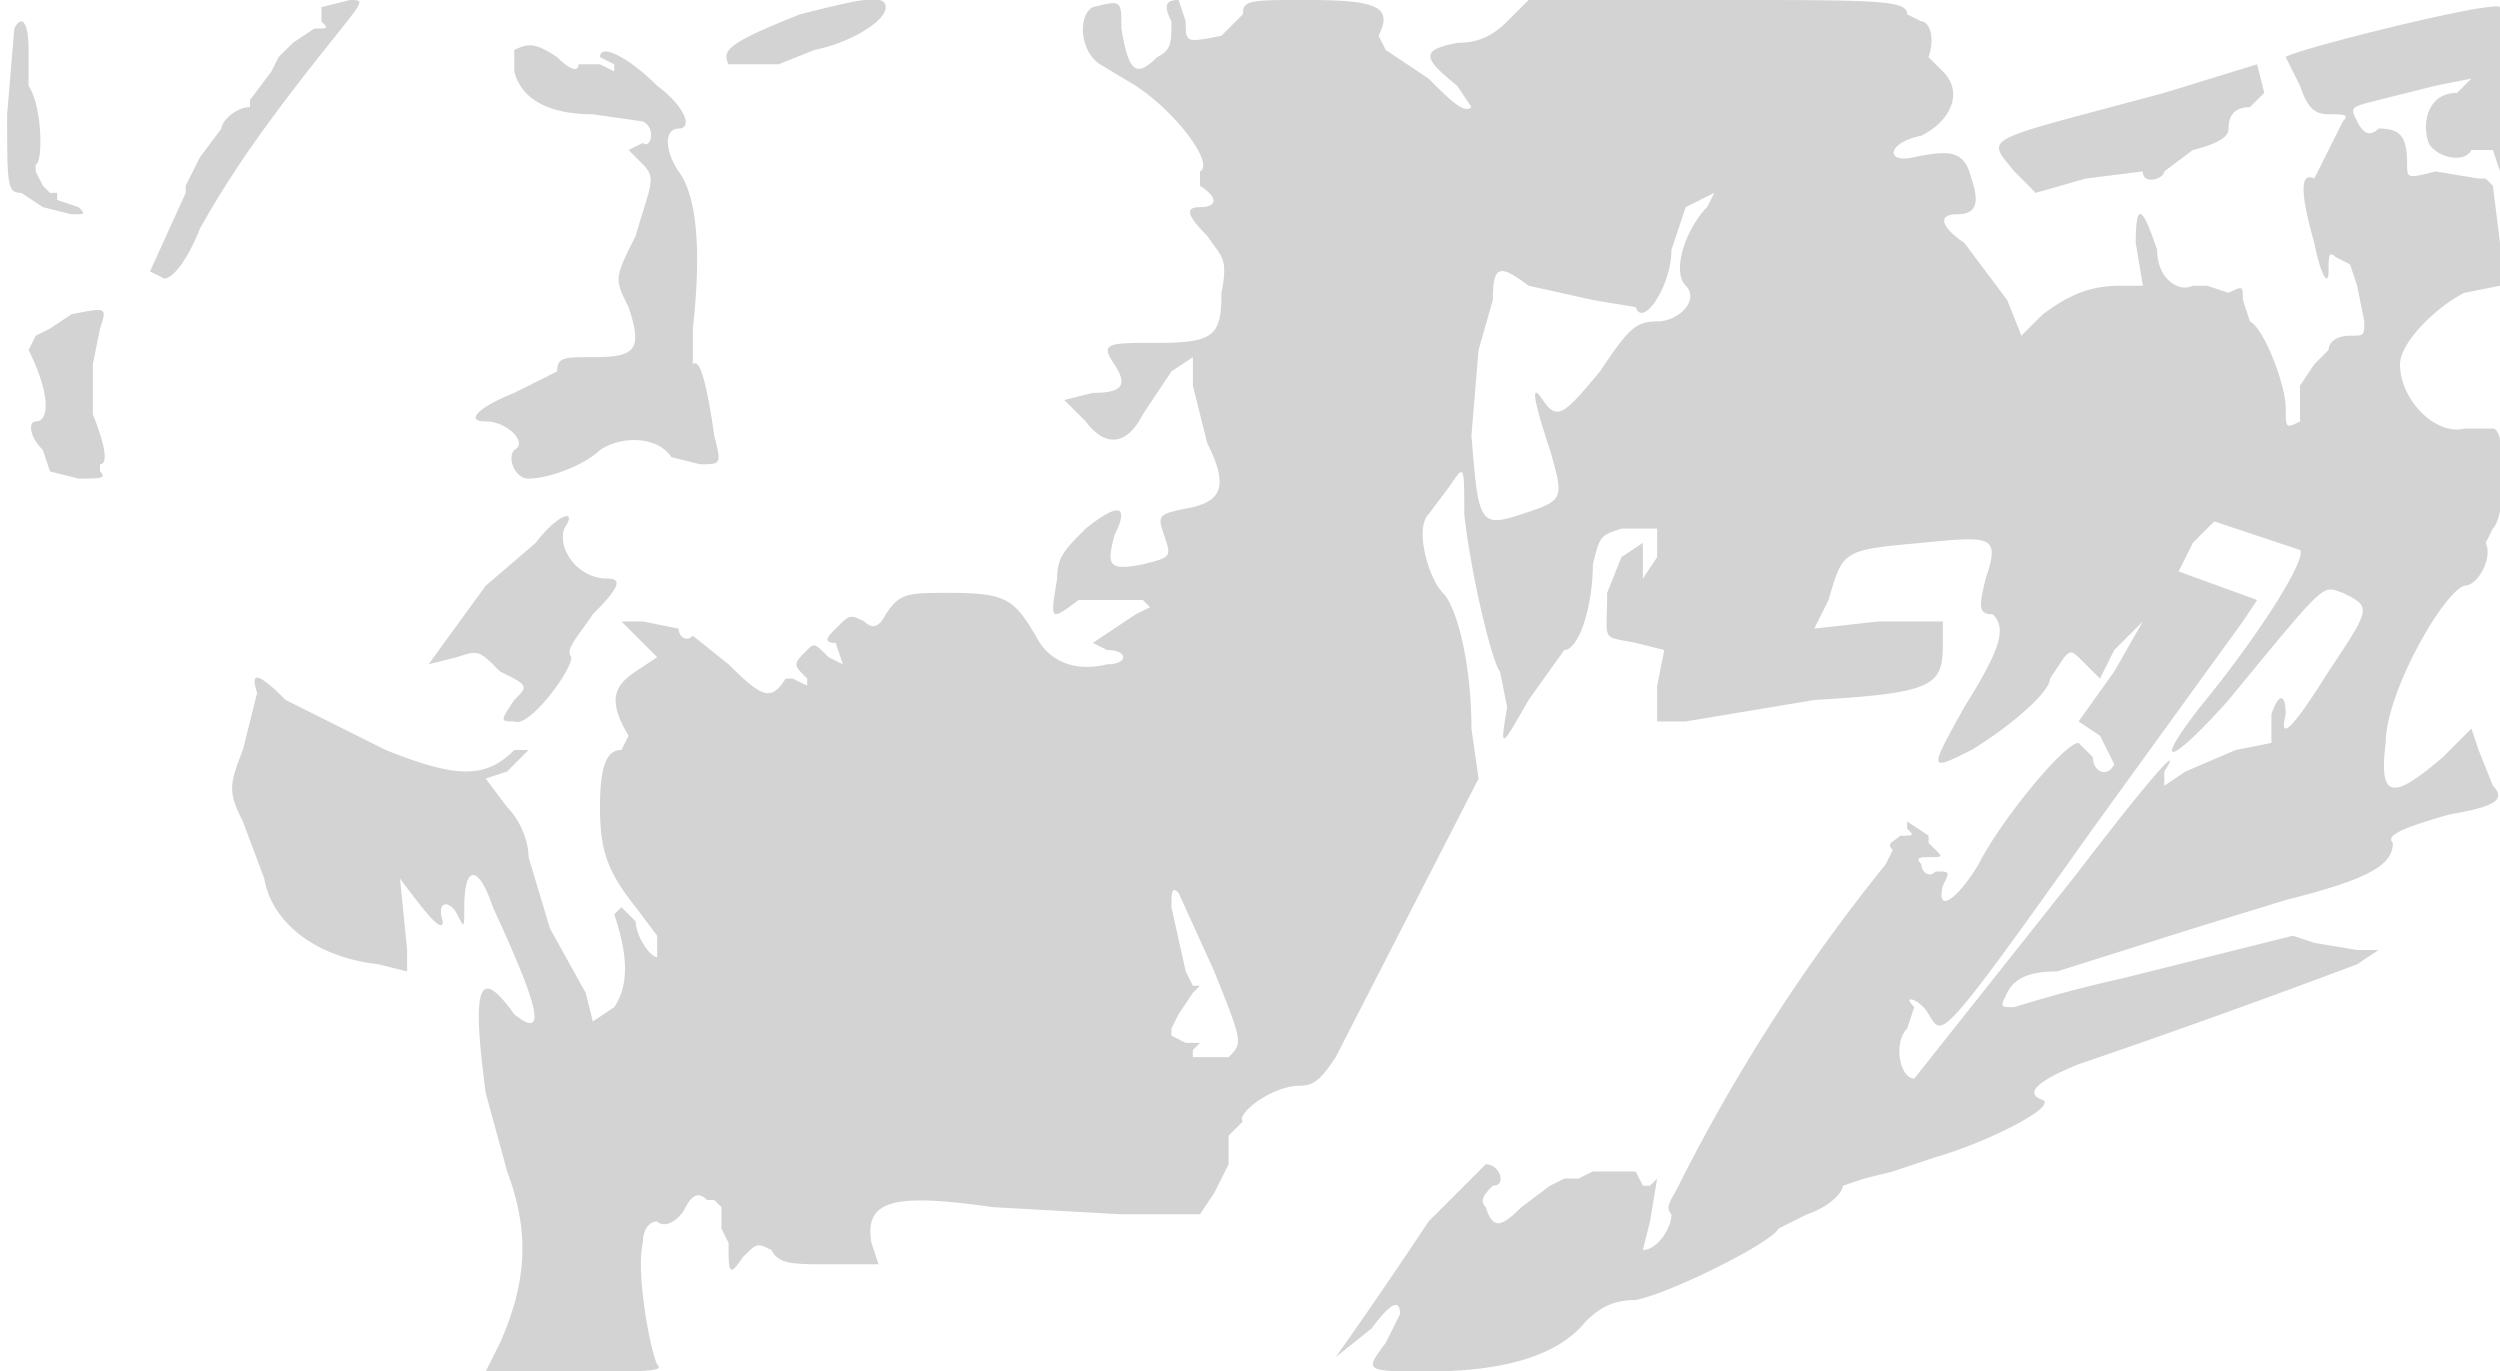 <svg xmlns="http://www.w3.org/2000/svg" width="350" height="192"><path d="M45 1v2c1 1 1 1-1 1l-3 2-2 2-1 2-3 4v1c-2 0-4 2-4 3l-3 4-2 4v1l-5 11 2 1c1 0 3-2 5-7 5-9 11-17 19-27 4-5 4-5 2-5l-4 1m67 1c-10 4-11 5-10 7h7l5-2c5-1 10-4 10-6s-4-1-12 1m41-1c-2 1-2 6 1 8l5 3c6 4 11 11 9 12v2c3 2 2 3 0 3s-2 1 1 4c2 3 3 3 2 8 0 6-1 7-9 7-7 0-8 0-6 3s1 4-3 4l-4 1 3 3c3 4 6 3 8-1l4-6 3-2v4l2 8c3 6 2 8-2 9-5 1-5 1-4 4s1 3-3 4c-5 1-5 0-4-4 2-4 1-5-4-1-3 3-4 4-4 7-1 6-1 6 3 3h9l1 1-2 1-6 4 2 1c3 0 3 2 0 2-4 1-8 0-10-4-3-5-4-6-12-6-6 0-7 0-9 3-1 2-2 2-3 1-2-1-2-1-4 1-1 1-2 2 0 2l1 3-2-1c-2-2-2-2-3-1-2 2-2 2 0 4v1l-2-1h-1c-2 3-3 3-8-2l-5-4c-1 1-2 0-2-1l-5-1h-3l2 2 3 3-3 2c-3 2-4 4-1 9l-1 2c-2 0-3 2-3 8s1 9 5 14l3 4v3c-1 0-3-3-3-5l-2-2-1 1c2 6 2 10 0 13l-3 2-1-4-5-9-3-10c0-2-1-5-3-7l-3-4 3-1 3-3h-2c-4 4-8 4-18 0l-14-7c-4-4-5-4-4-1l-2 8c-2 5-2 6 0 10l3 8c1 6 7 11 16 12l4 1v-3l-1-10c3 4 6 8 6 6-1-3 1-3 2-1s1 2 1-1c0-6 2-6 4 0 6 13 8 19 3 15-5-7-6-4-4 11l3 11c3 8 3 15-1 24l-2 4h13c10 0 12 0 11-1-1-2-3-13-2-17 0-2 1-3 2-3 1 1 3 0 4-2s2-2 3-1h1l1 1v3l1 2c0 4 0 5 2 2 2-2 2-2 4-1 1 2 3 2 8 2h7l-1-3c-1-6 3-7 17-5l18 1h11l2-3 2-4v-4l1-1 1-1c-1-1 4-5 8-5 2 0 3-1 5-4l20-39-1-7c0-9-2-17-4-19s-4-9-2-11l3-4c2-3 2-3 2 4 1 9 4 21 5 22l1 5c-1 6-1 6 3-1l5-7c2 0 4-6 4-12 1-4 1-4 4-5h5v4l-2 3v-5l-3 2-2 5c0 7-1 6 4 7l4 1-1 5v5h4l18-3c17-1 18-2 18-8v-3h-9l-9 1 2-4c2-7 2-7 13-8 10-1 11-1 9 5-1 4-1 5 1 5 2 2 1 5-4 13-5 9-5 9 1 6 5-3 11-8 11-10l2-3c1-1 1-1 3 1l2 2 2-4 4-4-4 7-5 7 3 2 2 4c-1 2-3 1-3-1l-2-2c-2 0-11 11-14 17-3 5-6 7-5 3 1-2 1-2-1-2-1 1-2 0-2-1-1-1 0-1 1-1 2 0 2 0 1-1l-1-1v-1l-3-2v1c1 1 1 1-1 1-1 1-2 1-1 2l-1 2a250 250 0 00-29 45c-1 2-2 3-1 4 0 2-2 5-4 5l1-4 1-6-1 1h-1l-1-2h-6l-2 1h-2l-2 1-4 3c-3 3-4 3-5 0-1-1 0-2 1-3 2 0 1-3-1-3l-8 8a751 751 0 01-13 19l5-4c3-4 4-4 4-2l-2 4c-3 4-3 4 6 4 10 0 18-2 22-7 2-2 4-3 7-3 5-1 19-8 20-10l4-2c3-1 5-3 5-4l3-1 4-1 6-2c7-2 17-7 15-8-3-1 0-3 5-5a1367 1367 0 0039-14l3-2h-3l-6-1-3-1-24 6a185 185 0 00-15 4c-2 0-2 0-1-2s3-3 7-3l19-6 13-4c12-3 15-5 15-8-1-1 1-2 8-4 6-1 8-2 6-4l-2-5-1-3-4 4c-7 6-9 6-8-2 0-7 8-21 11-22 2 0 4-4 3-6l1-2c2-2 2-14 0-14h-4c-4 1-9-4-9-9 0-3 5-8 9-10l5-1v-6l-1-8-1-1h-1l-6-1c-4 1-4 1-4-1 0-4-1-5-4-5-1 1-2 1-3-1s-1-2 3-3l8-2 5-1-2 2c-4 0-5 4-4 7 1 2 5 3 6 1h3l1 3c1 1 1-2 1-10l-1-13c-1-1-29 6-30 7l2 4c1 3 2 4 4 4s3 0 2 1l-2 4-2 4c-2-1-2 2 0 9 1 5 2 6 2 4s0-3 1-2l2 1 1 3 1 5c0 2 0 2-2 2s-3 1-3 2l-1 1-1 1-2 3v5c-2 1-2 1-2-2s-3-11-5-12l-1-3c0-2 0-2-2-1l-3-1h-2c-2 1-5-1-5-5-2-6-3-7-3-1l1 6h-3c-4 0-7 1-11 4l-3 3-2-5-6-8c-3-2-4-4-1-4s3-2 2-5c-1-4-3-4-8-3-4 1-4-2 1-3 4-2 6-6 3-9l-2-2c1-3 0-5-1-5l-2-1c0-2-4-2-27-2h-26l-3 3c-2 2-4 3-7 3-5 1-5 2 0 6l2 3c-1 1-3-1-6-4l-6-4-1-2c2-4 0-5-10-5-8 0-9 0-9 2l-3 3c-5 1-5 1-5-2l-1-3c-2 0-2 1-1 3 0 3 0 4-2 5-3 3-4 2-5-4 0-4 0-4-4-3M2 4L1 16c0 10 0 11 2 11l3 2 4 1c2 0 2 0 1-1l-3-1v-1H7l-1-1-1-2v-1c1 0 1-8-1-11V7c0-4-1-5-2-3m70 3v3c1 4 5 6 11 6l7 1c2 1 1 4 0 3l-2 1 2 2c2 2 1 3-1 10-3 6-3 6-1 10 2 6 1 7-5 7-4 0-5 0-5 2l-6 3c-5 2-7 4-4 4s6 3 4 4c-1 1 0 4 2 4 3 0 8-2 10-4 3-2 8-2 10 1l4 1c3 0 3 0 2-4-1-7-2-11-3-10v-5c1-9 1-18-2-22-2-3-2-6 0-6s1-3-3-6c-4-4-8-6-8-4l2 1v1l-2-1h-3c0 1-1 1-3-1-3-2-4-2-6-1m231 6c-26 7-25 6-21 11l3 3 7-2 8-1c0 2 3 1 3 0l4-3c4-1 5-2 5-3 0-2 1-3 3-3l2-2-1-4-13 4m-67 16l-2 6c0 5-4 11-5 8l-6-1-9-2c-4-3-5-3-5 2l-2 7-1 12c1 12 1 13 7 11s6-2 4-9c-2-6-3-10-1-7s3 2 8-4c4-6 5-7 8-7s6-3 4-5 0-8 3-11l1-2-4 2M10 44l-3 2-2 1-1 2c3 6 3 10 1 10-1 0-1 2 1 4l1 3 4 1c3 0 4 0 3-1v-1c1 0 1-2-1-7v-7l1-5c1-3 1-3-4-2m65 32l-7 6-8 11 4-1c3-1 3-1 6 2 4 2 4 2 2 4-2 3-2 3 0 3 2 1 8-7 8-9-1-1 1-3 3-6 4-4 4-5 2-5-4 0-7-4-6-7 2-3-1-2-4 2m232 0l-2 4 11 4-2 3-21 29c-22 31-21 29-23 26-1-2-4-3-2-1l-1 3c-2 2-1 7 1 7l23-29c13-17 14-17 12-14v2l3-2 7-3a291 291 0 005-1v-4c1-3 2-3 2 0-1 4 1 2 6-6 6-9 6-9 2-11-3-1-2-2-16 15-8 9-11 10-4 1 9-11 15-21 14-22l-12-4-3 3m-143 51l2 9 1 2h1l-1 1-2 3-1 2v1l2 1h2l-1 1v1h5c2-2 2-2-2-12l-5-11c-1-1-1 0-1 2" fill="#d3d3d3" fill-rule="evenodd"/></svg>
